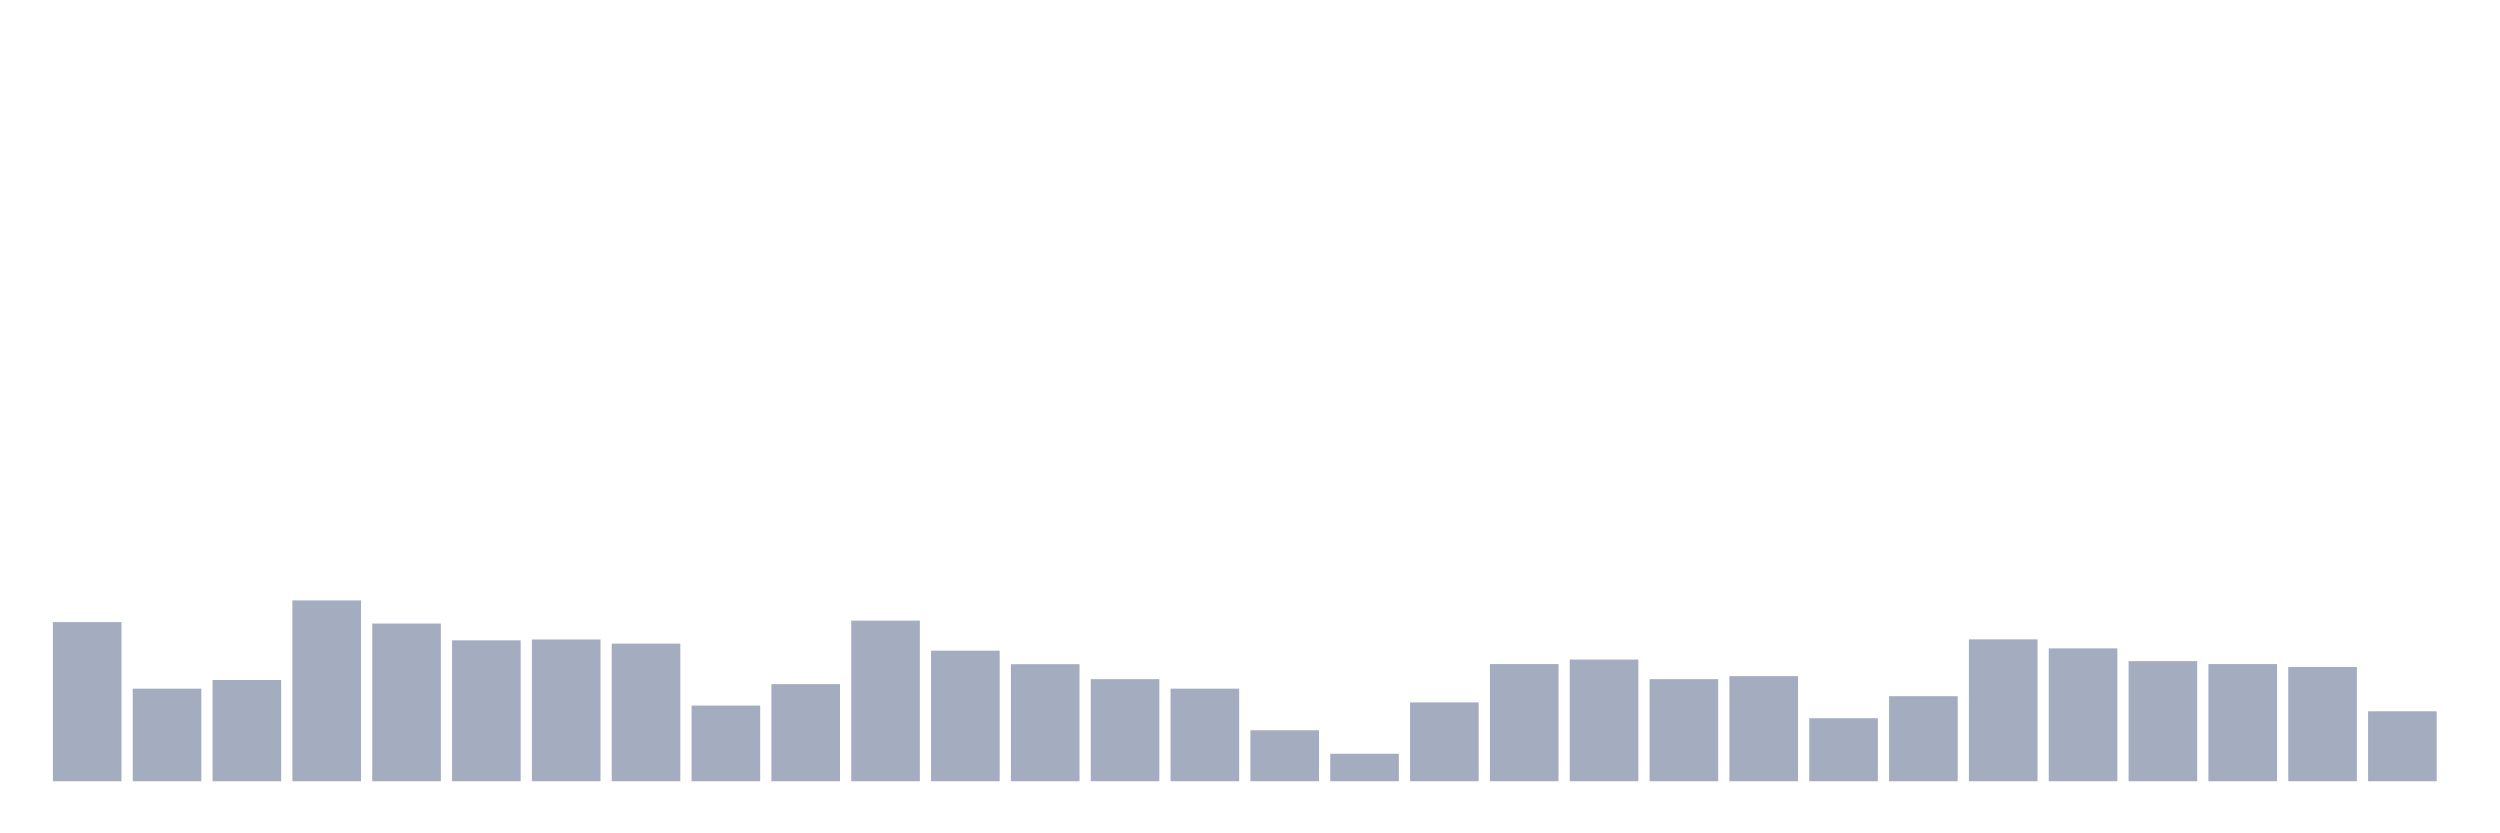 <svg xmlns="http://www.w3.org/2000/svg" viewBox="0 0 480 160"><g transform="translate(10,10)"><rect class="bar" x="0.153" width="13.175" y="109.439" height="30.561" fill="rgb(164,173,192)"></rect><rect class="bar" x="15.482" width="13.175" y="122.22" height="17.78" fill="rgb(164,173,192)"></rect><rect class="bar" x="30.81" width="13.175" y="120.561" height="19.439" fill="rgb(164,173,192)"></rect><rect class="bar" x="46.138" width="13.175" y="105.28" height="34.72" fill="rgb(164,173,192)"></rect><rect class="bar" x="61.466" width="13.175" y="109.72" height="30.28" fill="rgb(164,173,192)"></rect><rect class="bar" x="76.794" width="13.175" y="112.944" height="27.056" fill="rgb(164,173,192)"></rect><rect class="bar" x="92.123" width="13.175" y="112.78" height="27.22" fill="rgb(164,173,192)"></rect><rect class="bar" x="107.451" width="13.175" y="113.575" height="26.425" fill="rgb(164,173,192)"></rect><rect class="bar" x="122.779" width="13.175" y="125.467" height="14.533" fill="rgb(164,173,192)"></rect><rect class="bar" x="138.107" width="13.175" y="121.355" height="18.645" fill="rgb(164,173,192)"></rect><rect class="bar" x="153.436" width="13.175" y="109.159" height="30.841" fill="rgb(164,173,192)"></rect><rect class="bar" x="168.764" width="13.175" y="114.93" height="25.07" fill="rgb(164,173,192)"></rect><rect class="bar" x="184.092" width="13.175" y="117.523" height="22.477" fill="rgb(164,173,192)"></rect><rect class="bar" x="199.42" width="13.175" y="120.397" height="19.603" fill="rgb(164,173,192)"></rect><rect class="bar" x="214.748" width="13.175" y="122.22" height="17.78" fill="rgb(164,173,192)"></rect><rect class="bar" x="230.077" width="13.175" y="130.21" height="9.79" fill="rgb(164,173,192)"></rect><rect class="bar" x="245.405" width="13.175" y="134.72" height="5.28" fill="rgb(164,173,192)"></rect><rect class="bar" x="260.733" width="13.175" y="124.86" height="15.14" fill="rgb(164,173,192)"></rect><rect class="bar" x="276.061" width="13.175" y="117.5" height="22.5" fill="rgb(164,173,192)"></rect><rect class="bar" x="291.39" width="13.175" y="116.636" height="23.364" fill="rgb(164,173,192)"></rect><rect class="bar" x="306.718" width="13.175" y="120.397" height="19.603" fill="rgb(164,173,192)"></rect><rect class="bar" x="322.046" width="13.175" y="119.813" height="20.187" fill="rgb(164,173,192)"></rect><rect class="bar" x="337.374" width="13.175" y="127.897" height="12.103" fill="rgb(164,173,192)"></rect><rect class="bar" x="352.702" width="13.175" y="123.668" height="16.332" fill="rgb(164,173,192)"></rect><rect class="bar" x="368.031" width="13.175" y="112.757" height="27.243" fill="rgb(164,173,192)"></rect><rect class="bar" x="383.359" width="13.175" y="114.486" height="25.514" fill="rgb(164,173,192)"></rect><rect class="bar" x="398.687" width="13.175" y="116.939" height="23.061" fill="rgb(164,173,192)"></rect><rect class="bar" x="414.015" width="13.175" y="117.5" height="22.5" fill="rgb(164,173,192)"></rect><rect class="bar" x="429.344" width="13.175" y="118.061" height="21.939" fill="rgb(164,173,192)"></rect><rect class="bar" x="444.672" width="13.175" y="126.565" height="13.435" fill="rgb(164,173,192)"></rect></g></svg>